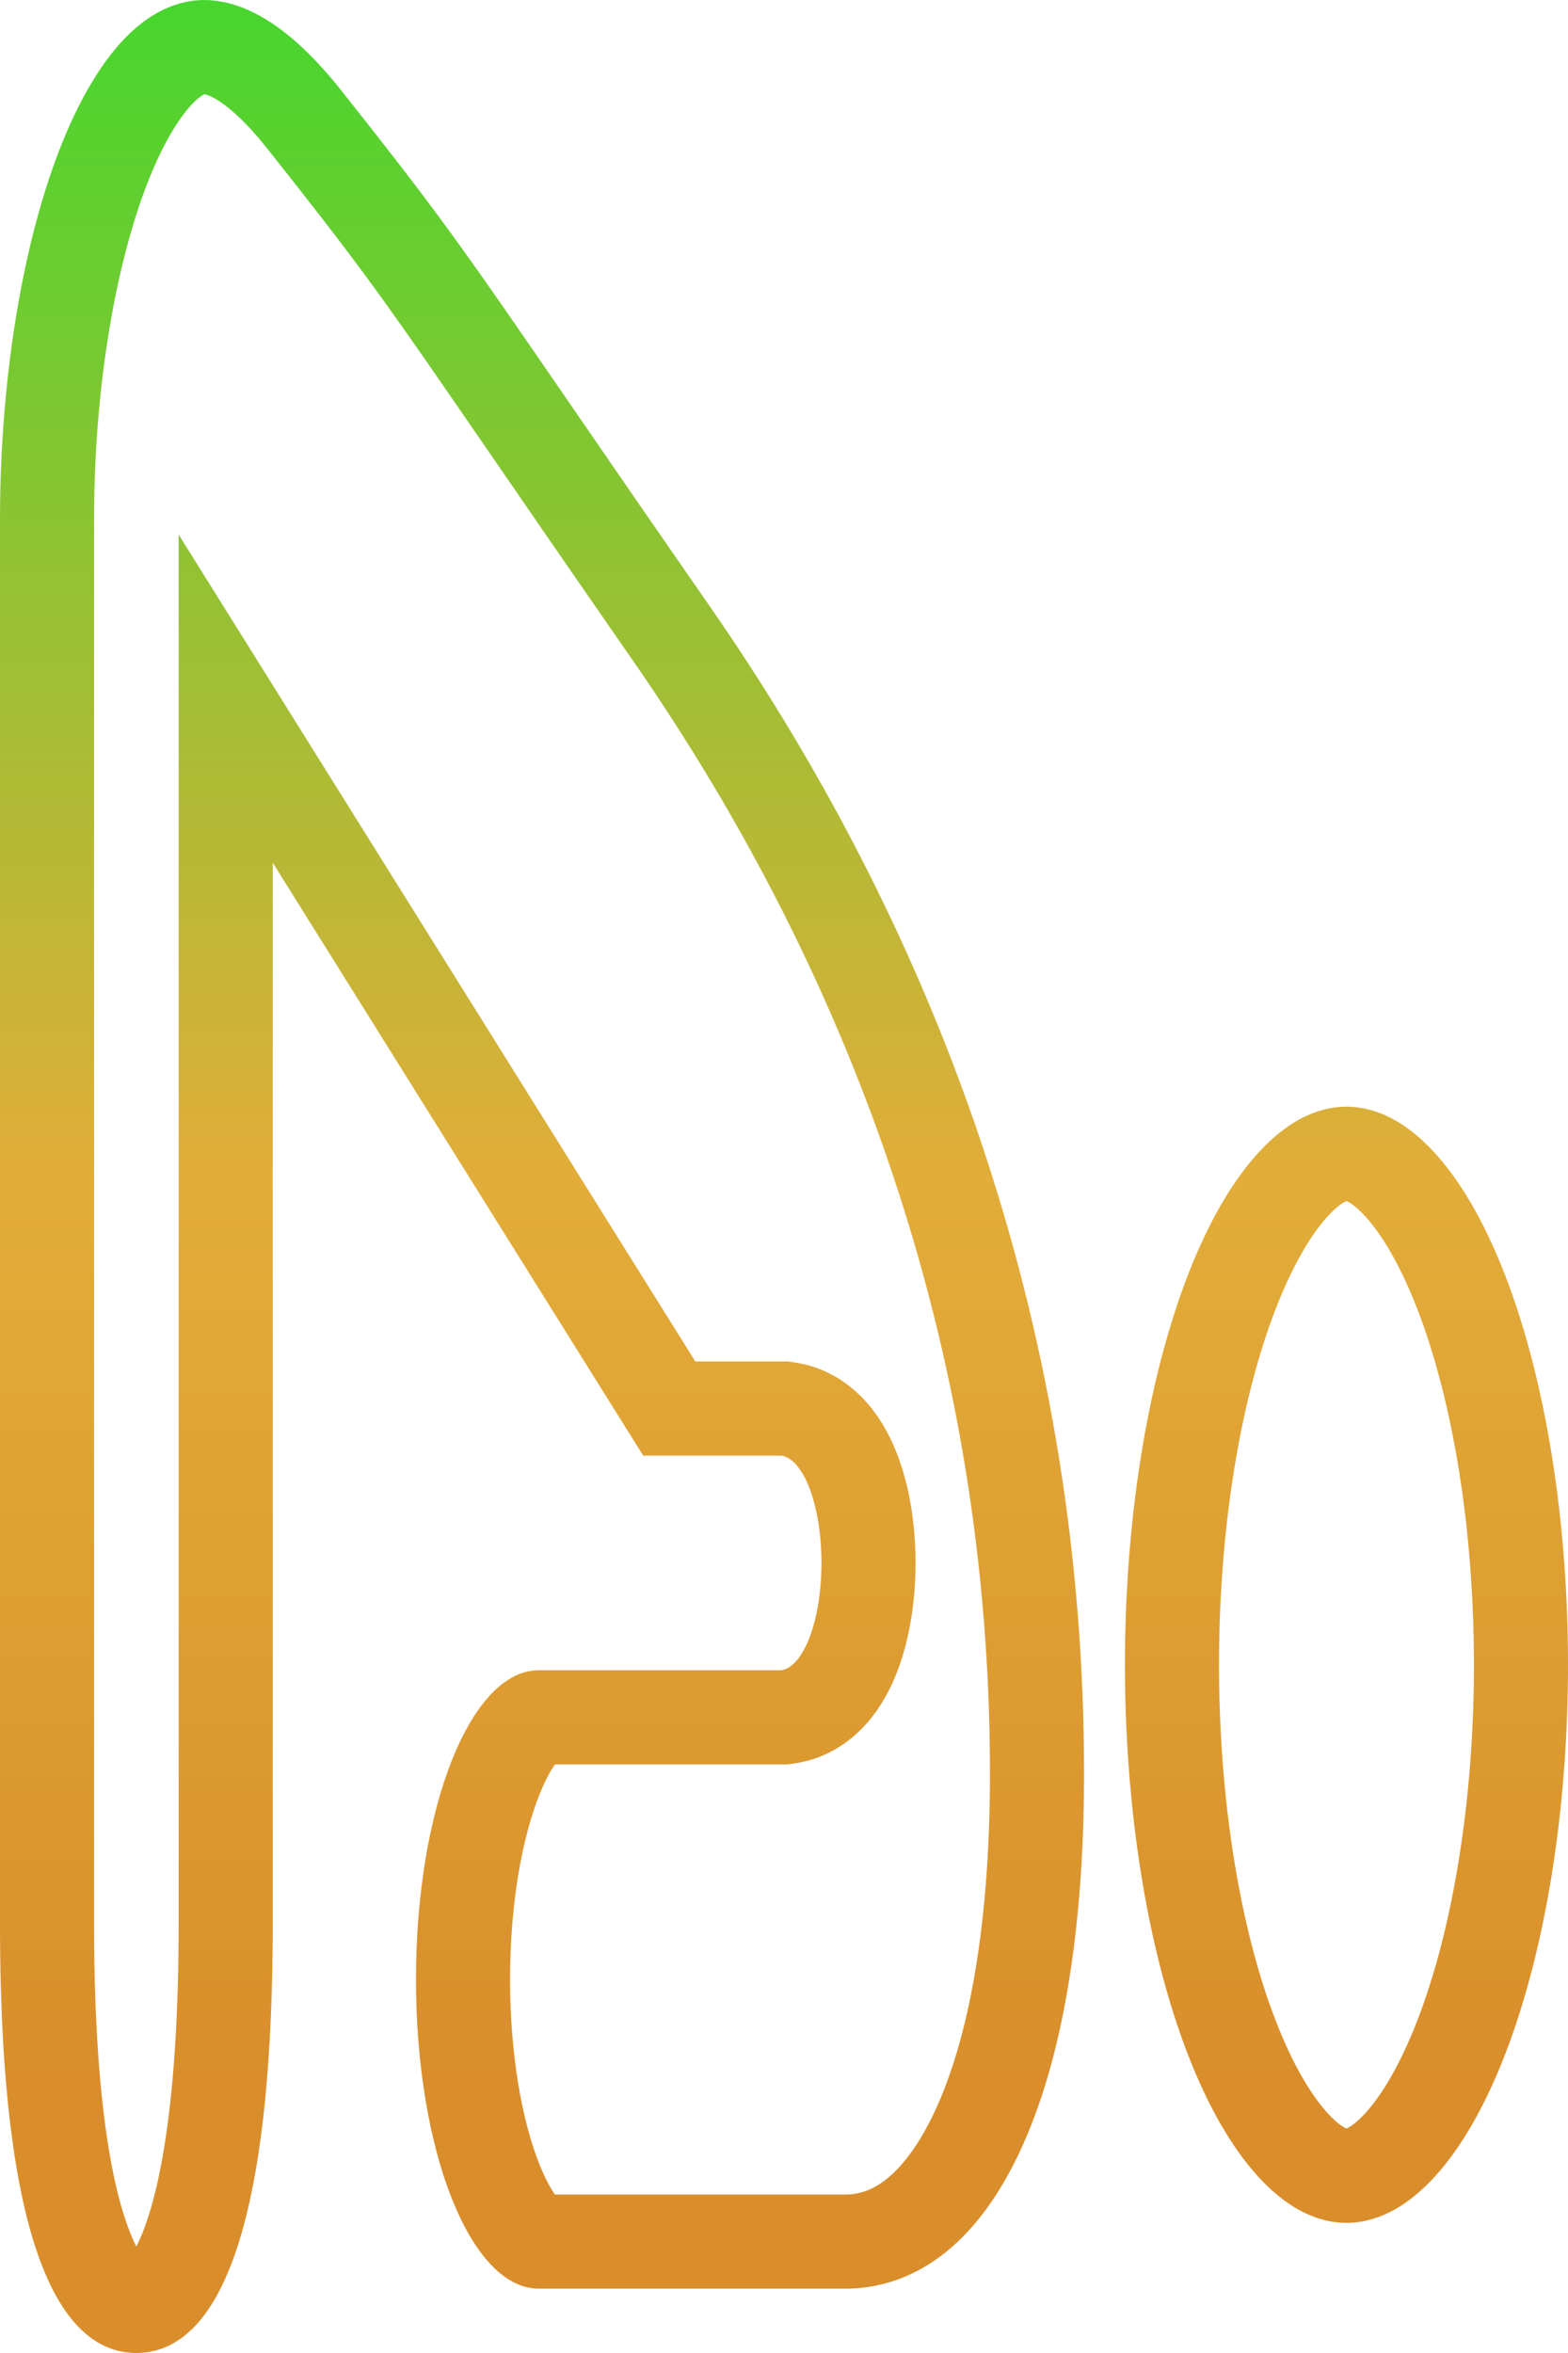 <svg width="500" height="750" viewBox="0 0 500 750" fill="none" xmlns="http://www.w3.org/2000/svg">
<path d="M64.678 15.008C70.729 14.813 81.63 18.717 96.946 38.003C124.399 72.571 133.362 84.933 155.987 117.732L166.614 133.165L166.615 133.167C176.764 147.912 189.443 166.38 206.298 190.693L213.781 201.478L213.784 201.48C288.294 308.665 330.677 431.682 330.677 565.198C330.677 618.795 322.65 657.27 310.499 681.754C298.481 705.97 283.741 714.496 269.573 714.496H171.765C171.653 714.496 171.327 714.486 170.664 714.147C169.939 713.777 168.815 713.007 167.388 711.495C164.448 708.38 161.111 703.056 157.996 695.204C151.8 679.583 147.65 656.912 147.65 630.939C147.65 604.969 151.804 582.297 158.003 566.676C161.119 558.823 164.457 553.498 167.397 550.382C168.825 548.869 169.95 548.099 170.674 547.729C171.335 547.391 171.659 547.382 171.765 547.382H250.153L251.195 547.235C257.763 546.31 262.484 542.491 265.47 539C268.311 535.678 270.406 531.742 271.965 527.779L272.27 526.986C275.444 518.531 276.946 508.235 276.946 498.173L276.942 497.229C276.854 487.785 275.441 478.191 272.562 470.158L272.27 469.36C270.682 465.133 268.5 460.89 265.47 457.347C262.577 453.965 258.057 450.275 251.806 449.206L251.195 449.111L250.153 448.965H213.411L99.686 267.036L71.967 222.693V613.112C71.967 667.326 66.523 699.248 59.435 717.093C55.941 725.888 52.406 730.339 49.803 732.522C47.471 734.479 45.467 735 43.473 735C41.478 735 39.478 734.479 37.148 732.524C34.548 730.342 31.015 725.891 27.523 717.096C20.439 699.25 15 667.327 15 613.112V165.562C15 111.93 25.768 60.464 42.65 33.131C51.137 19.39 58.906 15.194 64.678 15.008ZM429.359 367.738C433.356 367.738 438.962 369.688 445.784 376.892C452.655 384.147 459.614 395.624 465.768 411.393C471.874 427.041 476.81 445.941 480.154 467.048C483.39 487.468 485.042 509.355 484.999 531.476L484.989 533.617C484.677 578.942 477.281 621.415 464.967 651.893C458.806 667.14 451.967 678.011 445.345 684.835C438.759 691.621 433.326 693.53 429.359 693.53C425.393 693.53 419.96 691.621 413.374 684.835C406.751 678.011 399.912 667.14 393.752 651.893C381.438 621.415 374.042 578.942 373.729 533.617L373.72 531.476C373.677 509.355 375.33 487.468 378.565 467.048C381.91 445.941 386.844 427.041 392.951 411.393C399.105 395.624 406.064 384.147 412.935 376.892C419.544 369.913 425.012 367.865 428.98 367.744L429.359 367.738Z" stroke="url(#paint0_linear_329_3)" stroke-width="30"/>
<defs>
<linearGradient id="paint0_linear_329_3" x1="250" y1="0" x2="250" y2="750" gradientUnits="userSpaceOnUse">
<stop offset="0" stop-color="#47D62E"/>
<stop offset="0.5" stop-color="#E2AD39"/>
<stop offset="0.885" stop-color="#D98E2B"/>
</linearGradient>
</defs>
</svg>
